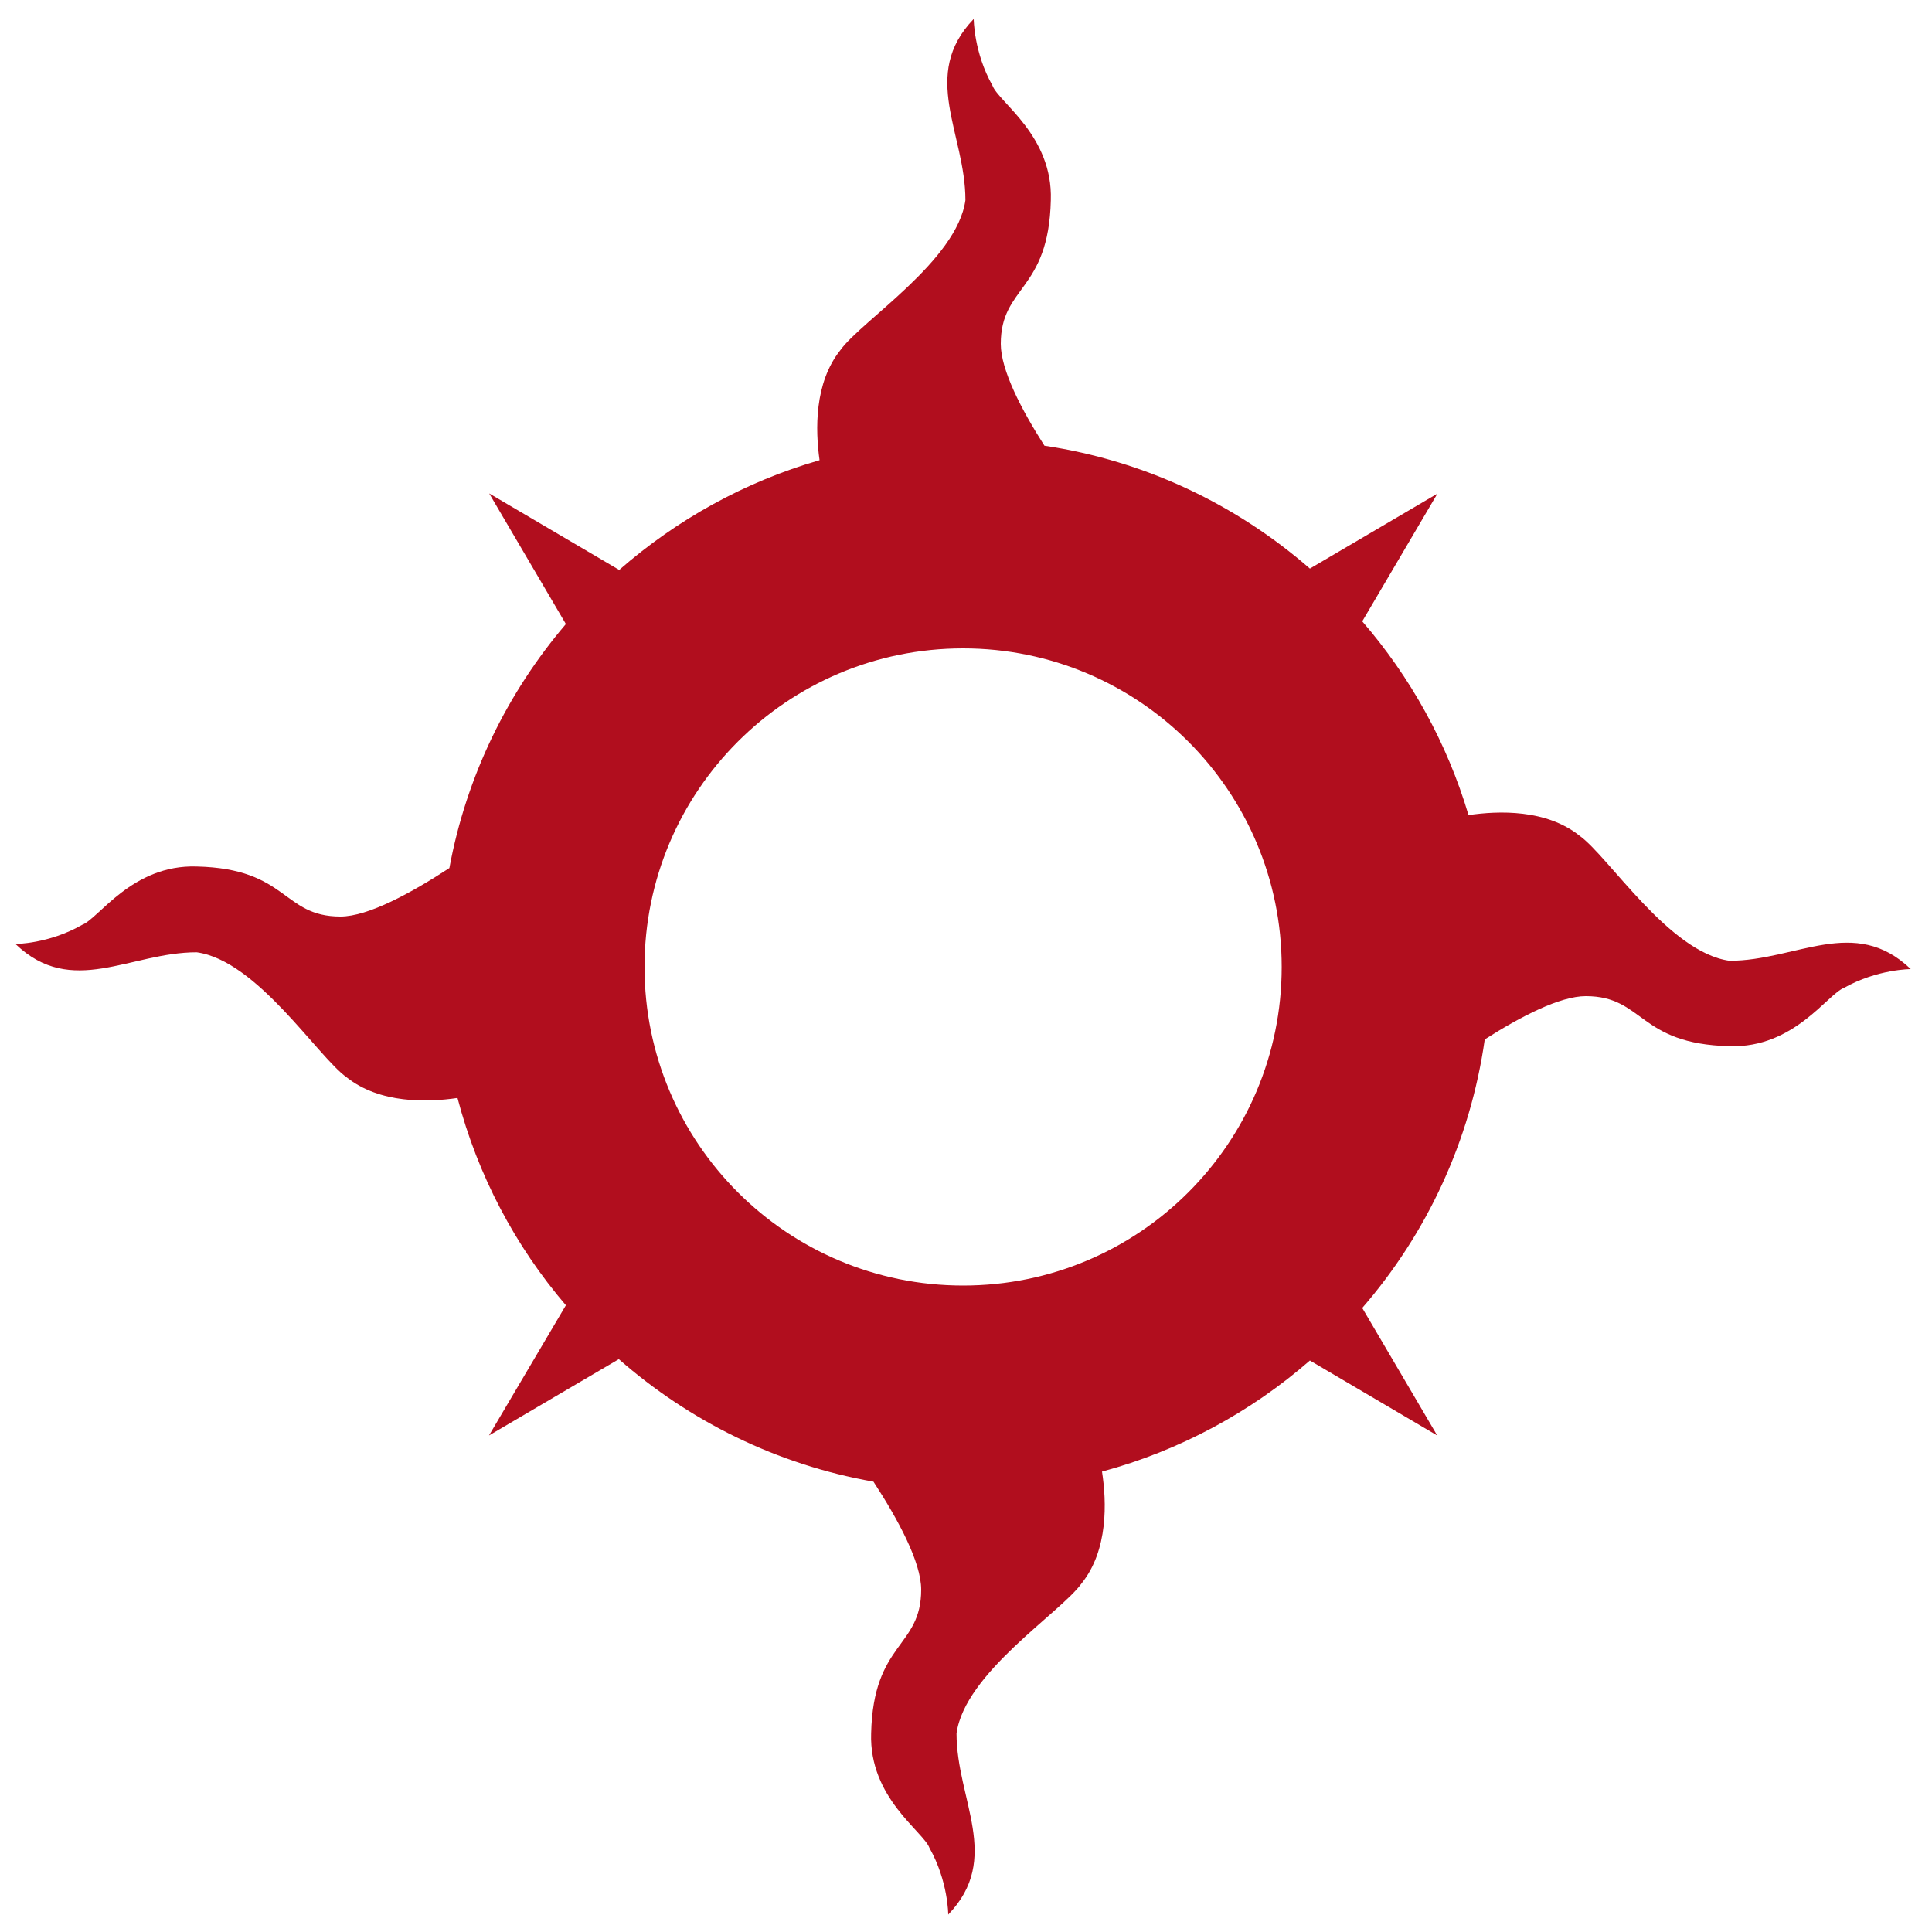 <!-- Generator: Adobe Illustrator 22.1.0, SVG Export Plug-In . SVG Version: 6.00 Build 0)  -->
<svg xmlns="http://www.w3.org/2000/svg" xmlns:svg="http://www.w3.org/2000/svg" version="1.1" x="0px" y="0px" viewBox="0 0 1000 1000" enable-background="new 0 0 1000 1000" xml:space="preserve"><defs id="defs6"/>
    <path fill="#B10E1E" d="M895.2,497.3c-31.3-4.3-62.5-53.9-77.6-64.7c-17.2-13.8-41.9-13-57.5-10.7c-11.1-37.4-30.1-71.5-55-100.3l38.9-66.1  l-66,38.8c-38-33.1-85.2-55.8-137.4-63.6c-11.9-18.6-22.6-39.2-22.6-52.7c0-30.2,24.8-27,25.9-74.4c1.1-33.4-27-50.7-30.2-59.3  c-9.7-17.2-9.7-34.5-9.7-34.5c-28,29.1-4.3,59.3-4.3,93.8c-4.3,31.3-53.9,62.5-64.7,77.6c-13.6,17-13,41.4-10.8,57  c-38.9,11.2-74.1,30.9-103.7,56.8l-67.3-39.6l39.7,67.6c-30.2,35.4-51.5,78.7-60.3,126.3c-19.6,12.8-42,25.1-56.4,25.1  c-30.2,0-27-24.8-74.4-25.9c-33.4-1.1-50.7,27-59.3,30.2C25.2,488.6,8,488.6,8,488.6c29.1,28,59.3,4.3,93.8,4.3  c31.3,4.3,62.5,53.9,77.6,64.7c17.2,13.7,41.8,13,57.4,10.7c10.5,40.1,29.9,76.7,56.1,107.3L253.1,743l67.2-39.5  c36.6,32.1,81.8,54.6,131.8,63.4c12.7,19.5,24.7,41.6,24.7,55.9c0,30.2-24.8,27-25.9,74.4c-1.1,33.4,27,50.7,30.2,59.3  c9.7,17.2,9.7,34.5,9.7,34.5c28-29.1,4.3-59.3,4.3-93.8c4.3-31.3,53.9-62.5,64.7-77.6c13.9-17.3,13-42.3,10.6-57.9  c40.3-10.9,77-30.8,107.6-57.5l65.9,38.8l-38.8-66c33.3-38.4,55.9-86.3,63.4-139c18.5-11.8,38.9-22.4,52.3-22.4  c30.2,0,27,24.8,74.4,25.9c33.4,1.1,50.7-27,59.3-30.2c17.2-9.7,34.5-9.7,34.5-9.7C959.9,473.6,929.7,497.3,895.2,497.3z   M498.5,665.4c-91.1,0-164.9-73.8-164.9-164.9s73.8-164.9,164.9-164.9s164.9,73.8,164.9,164.9S589.6,665.4,498.5,665.4z" id="path2"/>
</svg>
